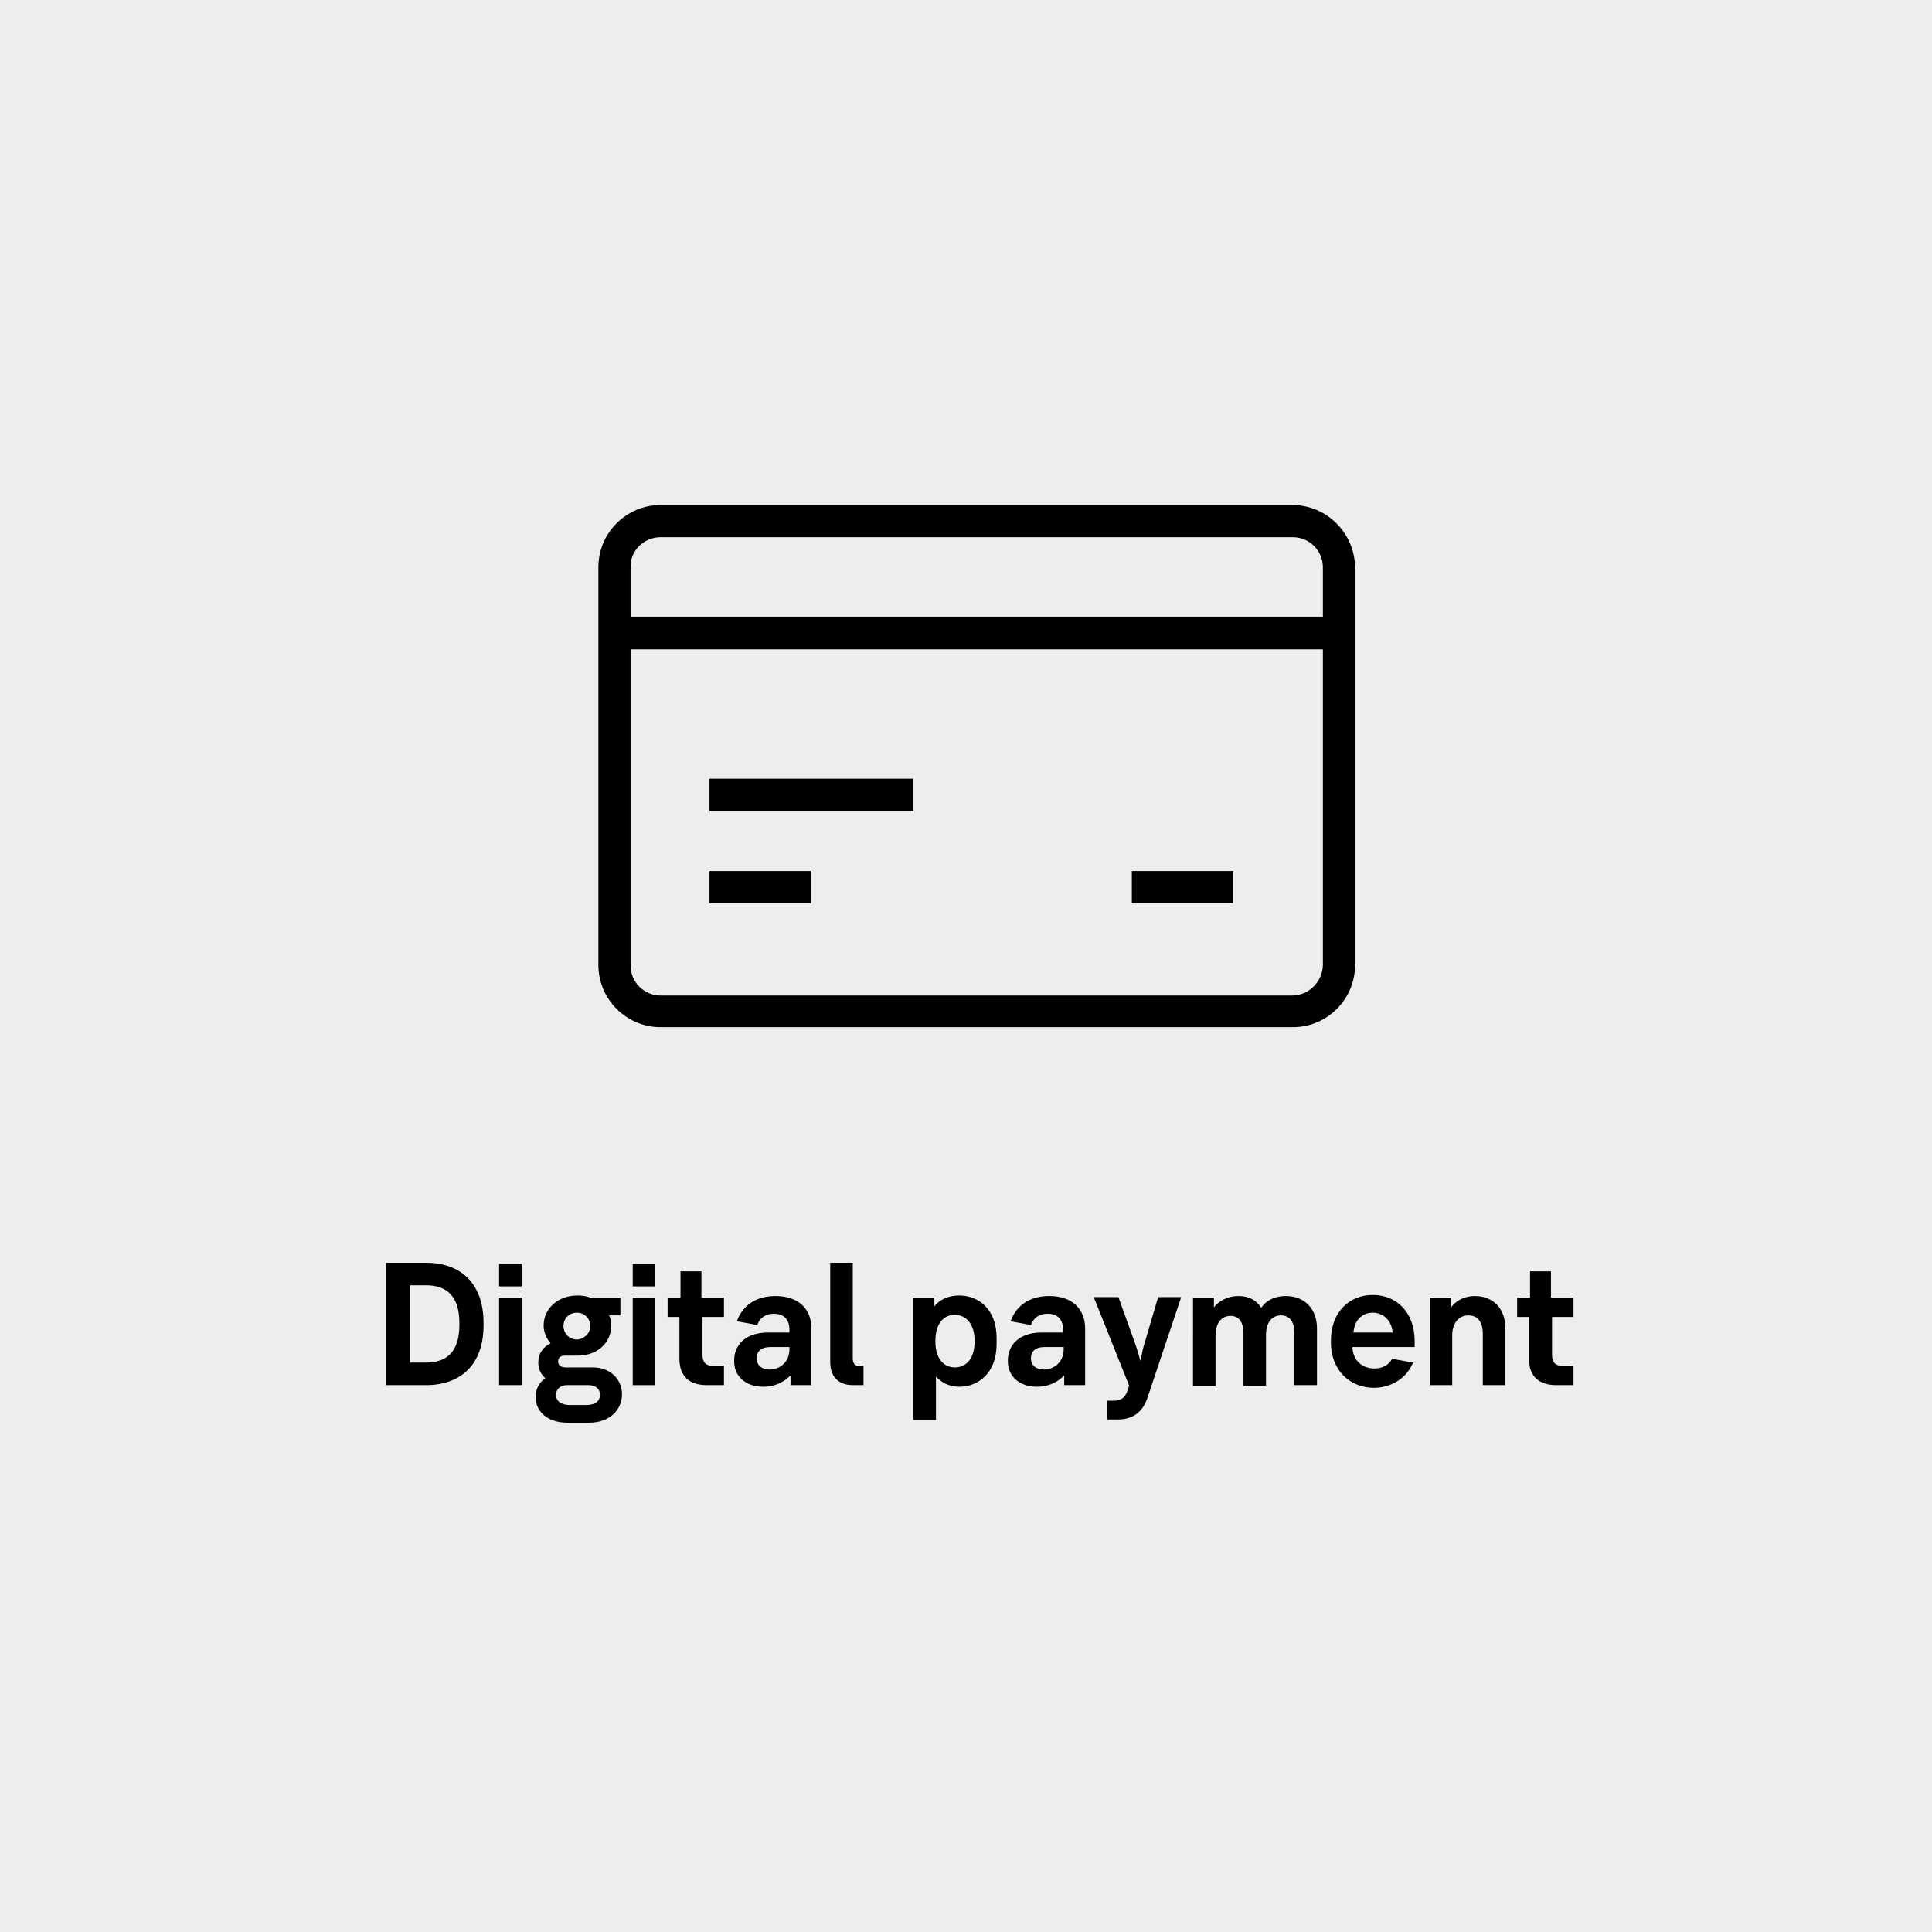 <?xml version="1.0" encoding="utf-8"?>
<!-- Generator: Adobe Illustrator 21.0.2, SVG Export Plug-In . SVG Version: 6.00 Build 0)  -->
<svg version="1.1" id="Lager_1" xmlns="http://www.w3.org/2000/svg" xmlns:xlink="http://www.w3.org/1999/xlink" x="0px" y="0px"
	 viewBox="0 0 360 360" style="enable-background:new 0 0 360 360;" xml:space="preserve">
<style type="text/css">
	.st0{fill:#EDEDED;}
</style>
<title>p-do-4</title>
<rect class="st0" width="360" height="360"/>
<g>
	<path d="M240.8,94.1H123.1c-6.4,0-11.6,5.2-11.6,11.6v74.1c0,6.4,5.2,11.6,11.6,11.6h117.8c6.4,0,11.6-5.2,11.6-11.6v-74.1
		C252.4,99.3,247.2,94.1,240.8,94.1z M123.1,100.1h117.8c3.1,0,5.6,2.5,5.6,5.6v9.2h-129v-9.2C117.4,102.6,120,100.1,123.1,100.1z
		 M240.8,185.5H123.1c-3.1,0-5.6-2.5-5.6-5.6v-58.9h129v58.9C246.4,182.9,243.9,185.5,240.8,185.5L240.8,185.5z"/>
	<rect x="210.9" y="162.3" width="18.9" height="6"/>
	<rect x="132.2" y="162.3" width="18.9" height="6"/>
	<rect x="132.2" y="145.1" width="38" height="6"/>
</g>
<g>
	<path d="M90.1,246.5v0.5c0,7.4-4.4,11.1-10.7,11.1h-7.5v-22.8h7.5C85.7,235.3,90.1,239,90.1,246.5z M85.6,246.5c0-4.9-2.3-7-6.2-7
		h-3v14.4h3c3.9,0,6.2-2.1,6.2-7V246.5z"/>
	<path d="M93,235.5h4.2v4.2H93V235.5z M93,241.8h4.2v16.3H93V241.8z"/>
	<path d="M99.8,260.3c0-1.5,0.7-2.7,1.8-3.5c-0.8-0.7-1.3-1.7-1.3-2.9c0-1.7,0.9-2.9,2.3-3.6c-0.8-0.9-1.3-2.1-1.3-3.3
		c0-3.2,2.7-5.6,6.3-5.6c0.9,0,1.6,0.1,2.4,0.4h5.6v3.3h-2.1c0.3,0.6,0.4,1.2,0.4,1.9c0,3.2-2.6,5.6-6.2,5.6h-2.4
		c-0.9,0-1.3,0.4-1.3,1.1c0,0.6,0.4,1.1,1.4,1.1h5.1c3.2,0,5.4,2.2,5.4,5c0,2.9-2.3,5.3-6.1,5.3h-4.1C102,265.1,99.8,263,99.8,260.3
		z M109.3,261.8c1.7,0,2.5-0.8,2.5-1.9c0-1.1-0.8-1.8-2.1-1.8h-4.1c-1.2,0-2,0.8-2,1.8c0,1.1,0.9,1.9,2.5,1.9H109.3z M110,247.1
		c0-1.4-1.1-2.5-2.5-2.5c-1.4,0-2.5,1-2.5,2.5c0,1.4,1.1,2.5,2.5,2.5C108.9,249.5,110,248.4,110,247.1z"/>
	<path d="M117.9,235.5h4.2v4.2h-4.2V235.5z M117.9,241.8h4.2v16.3h-4.2V241.8z"/>
	<path d="M126.6,253.2v-7.8h-2.2v-3.6h2.4v-4.9h3.9v4.9h4.2v3.6h-4v7.1c0,1.4,0.7,2,1.9,2h2.1v3.6h-3.2
		C128.5,258.1,126.6,256.5,126.6,253.2z"/>
	<path d="M136.8,253.7v-0.2c0-2.7,1.9-5.2,6.3-5.2h4v-0.5c0-2-1.1-3-2.9-3c-1.5,0-2.6,0.7-3.1,2.1l-3.8-0.7c1.3-3.5,4.2-4.7,7.2-4.7
		c4.3,0,6.7,2.4,6.7,6.1v10.5h-3.9v-1.8c-1,1-2.6,2.1-5.1,2.1C138.9,258.4,136.8,256.4,136.8,253.7z M147.1,251.4V251h-3.5
		c-1.8,0-2.6,0.8-2.6,2.1c0,1.3,0.9,2.1,2.5,2.1C145.5,255.1,147.1,253.7,147.1,251.4z"/>
	<path d="M154.7,253.8v-18.5h4.2v17.8c0,1,0.4,1.4,1.1,1.4h0.9v3.6h-2C156.3,258.1,154.7,256.6,154.7,253.8z"/>
	<path d="M170.2,241.8h3.9v1.6c0.9-1.1,2.4-2,4.6-2c3.7,0,7,2.6,7,7.9v1.2c0,5.3-3.4,7.9-6.9,7.9c-2.1,0-3.5-0.9-4.4-1.9v8.1h-4.2
		V241.8z M181.6,250v-0.2c0-3.1-1.6-4.8-3.7-4.8c-2.1,0-3.6,1.7-3.6,4.8v0.2c0,3.2,1.6,4.8,3.6,4.8C180,254.8,181.6,253.2,181.6,250
		z"/>
	<path d="M187.8,253.7v-0.2c0-2.7,1.9-5.2,6.3-5.2h4v-0.5c0-2-1.1-3-2.9-3c-1.5,0-2.6,0.7-3.1,2.1l-3.8-0.7c1.3-3.5,4.2-4.7,7.2-4.7
		c4.3,0,6.7,2.4,6.7,6.1v10.5h-3.9v-1.8c-1,1-2.6,2.1-5.1,2.1C189.9,258.4,187.8,256.4,187.8,253.7z M198.2,251.4V251h-3.5
		c-1.8,0-2.6,0.8-2.6,2.1c0,1.3,0.9,2.1,2.5,2.1C196.6,255.1,198.2,253.7,198.2,251.4z"/>
	<path d="M206.2,261h1.5c1.1-0.1,1.9-0.4,2.4-1.9l0.3-0.9l-6.6-16.5h4.6l3.1,8.6c0.3,0.9,0.6,1.8,1,3.3c0.3-1.5,0.5-2.5,0.8-3.4
		l2.5-8.5h4.3l-6.3,18.8c-0.9,2.7-2.8,4-5.5,4h-2V261z"/>
	<path d="M222.3,241.8h3.9v1.8c0.9-1.1,2.4-2.1,4.6-2.1c1.8,0,3.3,0.7,4.2,2.2c1.1-1.6,2.8-2.2,4.6-2.2c3.5,0,5.8,2.4,5.8,6v10.6
		h-4.2v-9.7c0-2.1-0.9-3.3-2.5-3.3c-1.8,0-2.8,1.5-2.8,3.6v9.5h-4.2v-9.7c0-2.1-0.8-3.3-2.4-3.3c-1.8,0-2.8,1.5-2.8,3.6v9.5h-4.2
		V241.8z"/>
	<path d="M256,258.6c-4.3,0-8-3.1-8-8.5v-0.3c0-5.4,3.5-8.5,7.8-8.5c4.3,0,7.8,3.1,7.8,8.6v1.1H252c0.1,2.5,1.8,4,4.1,4
		c1.3,0,2.6-0.5,3.3-1.8l3.9,0.7C262.1,256.9,259.1,258.6,256,258.6z M259.5,248.3c-0.2-2.4-1.9-3.7-3.7-3.7c-1.8,0-3.4,1.2-3.6,3.7
		H259.5z"/>
	<path d="M266.5,241.8h3.9v1.8c1.1-1.5,2.8-2.1,4.4-2.1c3.5,0,5.7,2.4,5.7,6v10.6h-4.2v-9.6c0-2.2-1-3.4-2.7-3.4c-1.8,0-3,1.5-3,3.7
		v9.3h-4.2V241.8z"/>
	<path d="M284.9,253.2v-7.8h-2.2v-3.6h2.4v-4.9h3.9v4.9h4.2v3.6h-4v7.1c0,1.4,0.7,2,1.9,2h2.1v3.6h-3.2
		C286.8,258.1,284.9,256.5,284.9,253.2z"/>
</g>
</svg>
